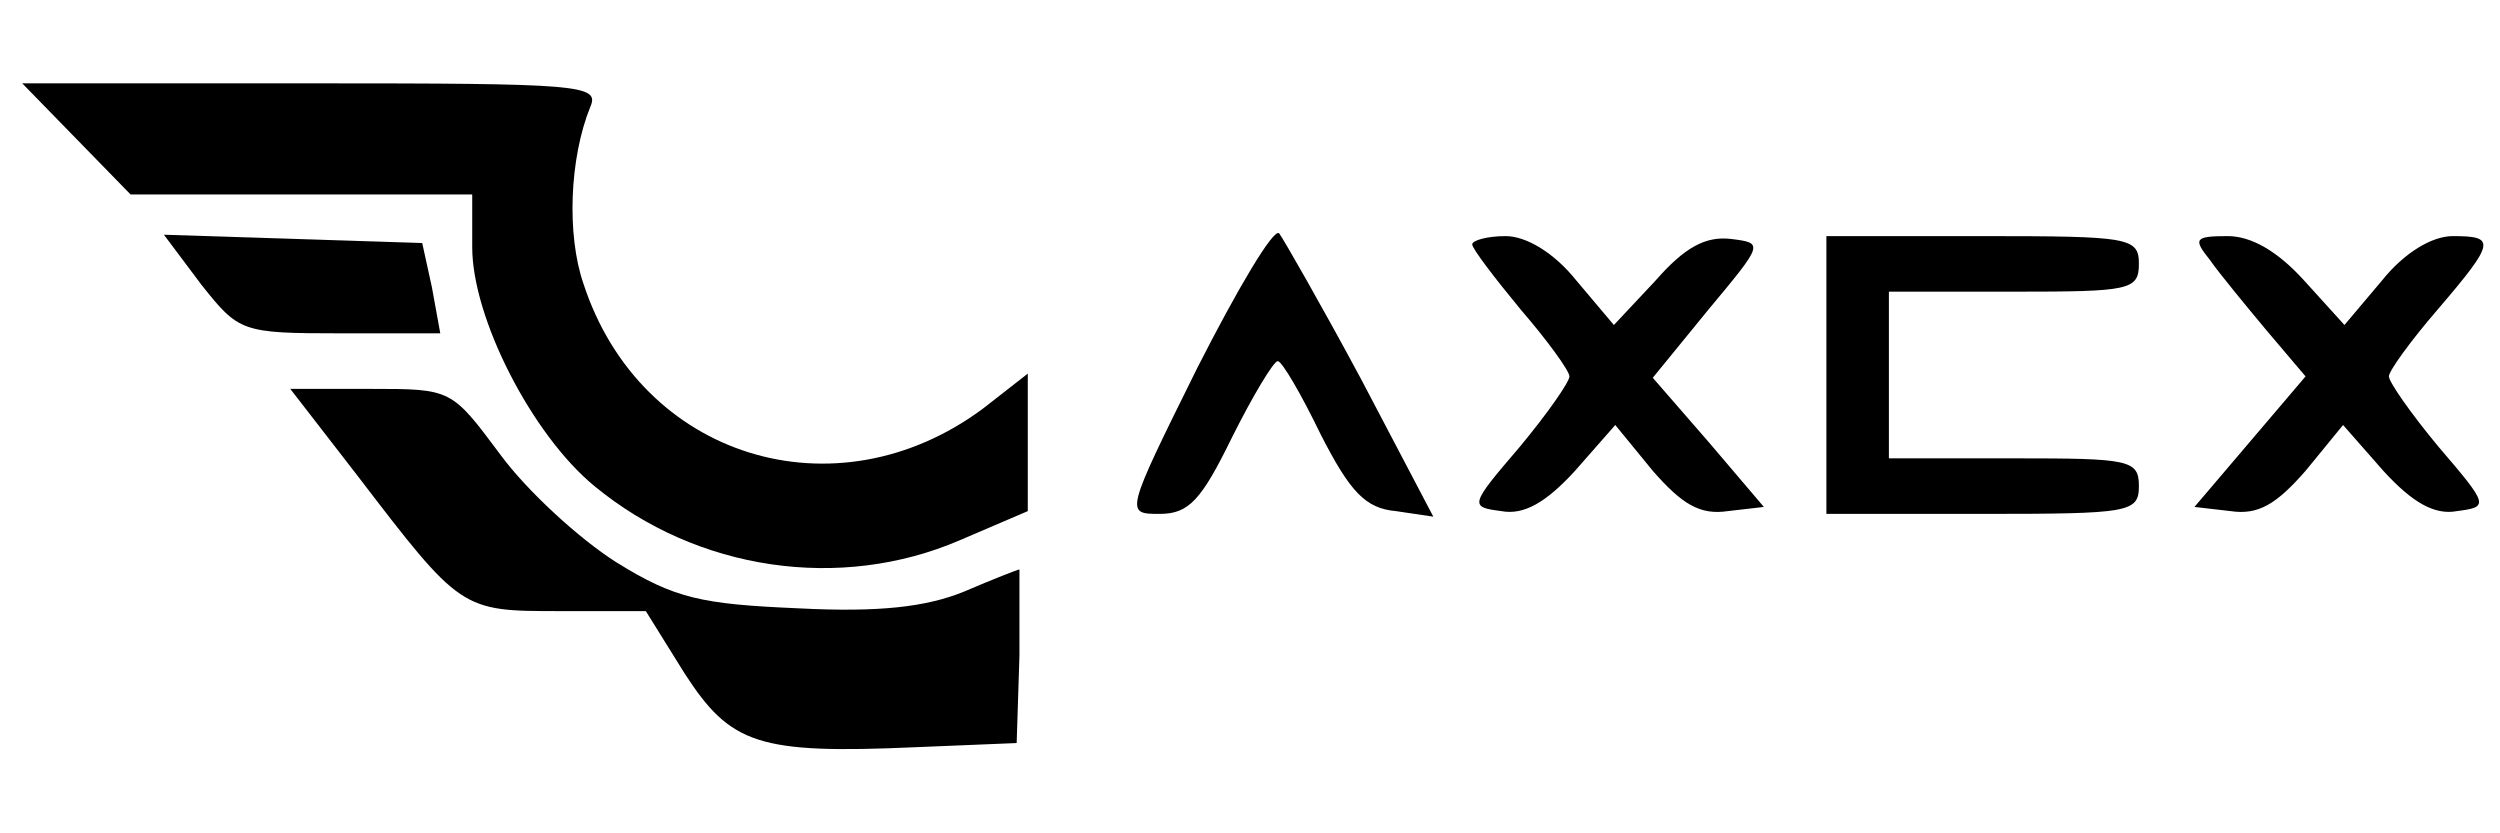 <?xml version="1.0" standalone="no"?>
<!DOCTYPE svg PUBLIC "-//W3C//DTD SVG 20010904//EN"
 "http://www.w3.org/TR/2001/REC-SVG-20010904/DTD/svg10.dtd">
<svg version="1.0" xmlns="http://www.w3.org/2000/svg"
 width="180pt" height="60pt" viewBox="0 0 180 60"
 preserveAspectRatio="xMidYMid meet">

<g transform="translate(0,60) scale(0.1,-0.1)"
fill="#000000" stroke="none">
<path d="M55 500 l39 -40 123 0 123 0 0 -38 c0 -51 43 -135 88 -172 74 -61
177 -76 263 -39 l49 21 0 50 0 49 -32 -25 c-106 -79 -247 -36 -288 90 -12 35
-10 90 5 127 7 16 -7 17 -201 17 l-208 0 39 -40z"/>
<path d="M862 335 c-52 -105 -52 -105 -27 -105 21 0 30 10 52 55 15 30 30 55
33 55 3 0 17 -24 31 -53 21 -41 32 -53 54 -55 l27 -4 -52 99 c-29 54 -56 101
-59 105 -4 4 -30 -40 -59 -97z"/>
<path d="M145 395 c27 -34 29 -35 100 -35 l72 0 -6 33 -7 32 -93 3 -93 3 27
-36z"/>
<path d="M1060 424 c0 -3 16 -24 35 -47 19 -22 35 -44 35 -48 0 -4 -16 -27
-36 -51 -36 -42 -36 -43 -13 -46 16 -3 32 6 53 29 l29 33 27 -33 c21 -24 34
-32 54 -29 l26 3 -40 47 -40 46 40 49 c40 48 40 48 16 51 -18 2 -33 -6 -54
-30 l-30 -32 -27 32 c-16 20 -36 32 -51 32 -13 0 -24 -3 -24 -6z"/>
<path d="M1315 330 l0 -100 113 0 c105 0 112 1 112 20 0 19 -7 20 -90 20 l-90
0 0 60 0 60 90 0 c83 0 90 1 90 20 0 19 -7 20 -112 20 l-113 0 0 -100z"/>
<path d="M1591 413 c7 -10 26 -33 41 -51 l28 -33 -40 -47 -40 -47 26 -3 c20
-3 33 5 54 29 l27 33 29 -33 c21 -23 37 -32 53 -29 23 3 23 4 -13 46 -20 24
-36 47 -36 51 0 4 16 26 35 48 42 49 42 53 11 53 -15 0 -35 -12 -51 -32 l-27
-32 -29 32 c-19 21 -38 32 -55 32 -24 0 -25 -2 -13 -17z"/>
<path d="M257 258 c75 -98 75 -98 146 -98 l62 0 28 -45 c33 -51 53 -58 166
-53 l73 3 2 63 c0 34 0 62 0 62 -1 0 -19 -7 -40 -16 -27 -11 -61 -15 -119 -12
-70 3 -89 7 -131 33 -27 17 -65 52 -84 78 -35 47 -35 47 -93 47 l-58 0 48 -62z"/>
</g>
</svg>
